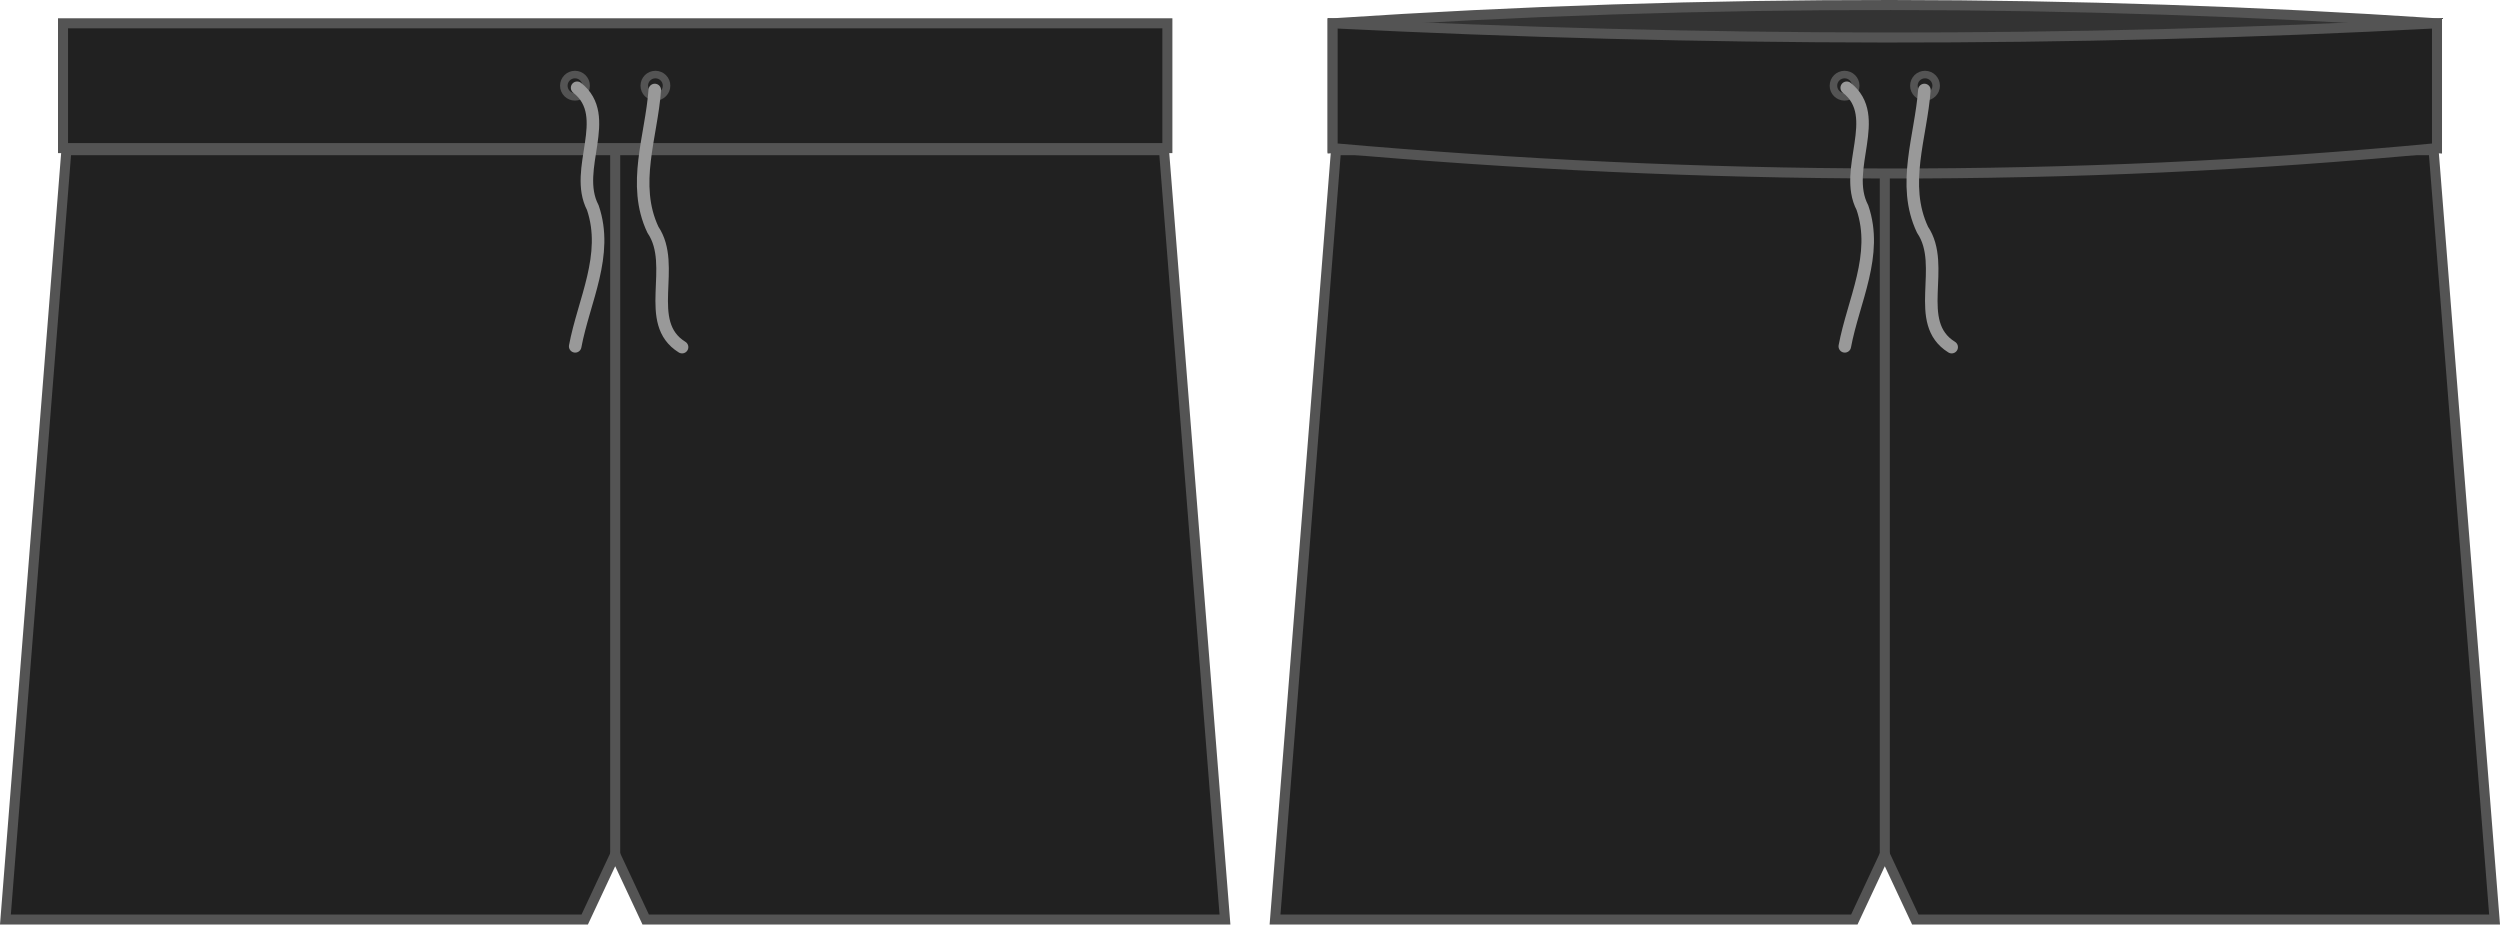 <?xml version="1.0" encoding="UTF-8" standalone="no"?>
<svg
   xmlns:dc="http://purl.org/dc/elements/1.1/"
   xmlns:cc="http://creativecommons.org/ns#"
   xmlns:rdf="http://www.w3.org/1999/02/22-rdf-syntax-ns#"
   xmlns:svg="http://www.w3.org/2000/svg"
   xmlns="http://www.w3.org/2000/svg"
   id="svg13134"
   height="368.801"
   width="997.259"
   version="1.1">
  <defs
     id="defs13136" />
  <g
     transform="translate(0.165,7.294)"
     id="g4260">
    <path
       style="fill:#212121;fill-opacity:1;stroke:#545454;stroke-width:4;stroke-miterlimit:4;stroke-dasharray:none;stroke-opacity:1"
       id="path4662"
       d="m 26.324,52.61 437.829,0 24.324,306.897 -231.076,0 -12.162,-25.977 -12.161,25.977 L 2,359.507 Z" />
    <path
       style="fill:#212121;fill-opacity:1;stroke:#545454;stroke-width:4;stroke-miterlimit:4;stroke-dasharray:none;stroke-opacity:1"
       id="path4664"
       d="m 245.238,52.61 0,282.929" />
    <path
       style="fill:#212121;fill-opacity:1;stroke:#545454;stroke-width:4;stroke-miterlimit:4;stroke-dasharray:none;stroke-opacity:1"
       id="rect4674"
       d="m 24.972,2 440.534,0 0,49.783 -440.534,0 0,-49.783 z" />
    <g
       id="g4245"
       transform="translate(6.729,0)">
      <circle
         r="4.447"
         cy="26.892"
         cx="222.463"
         id="path4241"
         style="opacity:1;fill:none;fill-opacity:1;stroke:#545454;stroke-width:3;stroke-linecap:round;stroke-linejoin:round;stroke-miterlimit:4;stroke-dasharray:none;stroke-dashoffset:0;stroke-opacity:1" />
      <circle
         style="opacity:1;fill:none;fill-opacity:1;stroke:#545454;stroke-width:3;stroke-linecap:round;stroke-linejoin:round;stroke-miterlimit:4;stroke-dasharray:none;stroke-dashoffset:0;stroke-opacity:1"
         id="circle4243"
         cx="254.555"
         cy="26.892"
         r="4.447" />
    </g>
    <path
       style="fill:none;fill-rule:evenodd;stroke:#999999;stroke-width:5;stroke-linecap:round;stroke-linejoin:round;stroke-miterlimit:4;stroke-dasharray:none;stroke-opacity:1"
       d="m 261.029,28.6 c -1.34,18.541 -9.273,37.724 -0.737,55.766 9.768,14.437 -4.176,37.04 11.625,46.812"
       id="path4249" />
    <path
       id="path4258"
       d="m 229.279,130.866 c 3.426,-18.271 13.474,-36.435 7.031,-55.325 -8.075,-15.448 8.333,-36.331 -6.263,-47.826"
       style="fill:none;fill-rule:evenodd;stroke:#999999;stroke-width:5;stroke-linecap:round;stroke-linejoin:round;stroke-miterlimit:4;stroke-dasharray:none;stroke-opacity:1" />
  </g>
  <g
     transform="translate(-205.156,-218.367)"
     id="g6013">
    <path
       style="fill:#333333;fill-opacity:1;stroke:#545454;stroke-width:4;stroke-miterlimit:4;stroke-dasharray:none;stroke-opacity:1"
       id="path5964"
       d="m 736.745,227.661 c 150.16,-9.947 296.856,-9.501 440.534,0 l 0,49.783 c -146.845,-12.615 -293.689,-12.237 -440.534,0 z" />
    <path
       style="fill:#212121;fill-opacity:1;stroke:#545454;stroke-width:4;stroke-miterlimit:4;stroke-dasharray:none;stroke-opacity:1"
       id="path4662-3"
       d="m 738.097,278.271 437.829,0 24.324,306.897 -231.076,0 -12.162,-25.977 -12.161,25.977 -231.077,2.6e-4 z" />
    <path
       style="fill:#212121;fill-opacity:1;stroke:#545454;stroke-width:4;stroke-miterlimit:4;stroke-dasharray:none;stroke-opacity:1"
       id="path4664-6"
       d="m 957.012,278.271 0,282.929" />
    <path
       style="fill:#212121;fill-opacity:1;stroke:#545454;stroke-width:4;stroke-miterlimit:4;stroke-dasharray:none;stroke-opacity:1"
       id="rect4674-7"
       d="m 736.745,227.661 c 146.845,7.305 293.689,7.82 440.534,0 l 0,49.783 c -146.286,13.964 -293.167,13.044 -440.534,0 z" />
    <g
       id="g4245-5"
       transform="translate(718.503,225.661)">
      <circle
         r="4.447"
         cy="26.892"
         cx="222.463"
         id="path4241-3"
         style="opacity:1;fill:none;fill-opacity:1;stroke:#545454;stroke-width:3;stroke-linecap:round;stroke-linejoin:round;stroke-miterlimit:4;stroke-dasharray:none;stroke-dashoffset:0;stroke-opacity:1" />
      <circle
         style="opacity:1;fill:none;fill-opacity:1;stroke:#545454;stroke-width:3;stroke-linecap:round;stroke-linejoin:round;stroke-miterlimit:4;stroke-dasharray:none;stroke-dashoffset:0;stroke-opacity:1"
         id="circle4243-5"
         cx="254.555"
         cy="26.892"
         r="4.447" />
    </g>
    <path
       style="fill:none;fill-rule:evenodd;stroke:#999999;stroke-width:5;stroke-linecap:round;stroke-linejoin:round;stroke-miterlimit:4;stroke-dasharray:none;stroke-opacity:1"
       d="m 972.803,254.261 c -1.34,18.541 -9.273,37.724 -0.737,55.766 9.768,14.437 -4.176,37.04 11.625,46.812"
       id="path4249-6" />
    <path
       id="path4258-2"
       d="m 941.053,356.527 c 3.426,-18.271 13.474,-36.435 7.031,-55.325 -8.075,-15.448 8.333,-36.331 -6.263,-47.826"
       style="fill:none;fill-rule:evenodd;stroke:#999999;stroke-width:5;stroke-linecap:round;stroke-linejoin:round;stroke-miterlimit:4;stroke-dasharray:none;stroke-opacity:1" />
  </g>
</svg>
